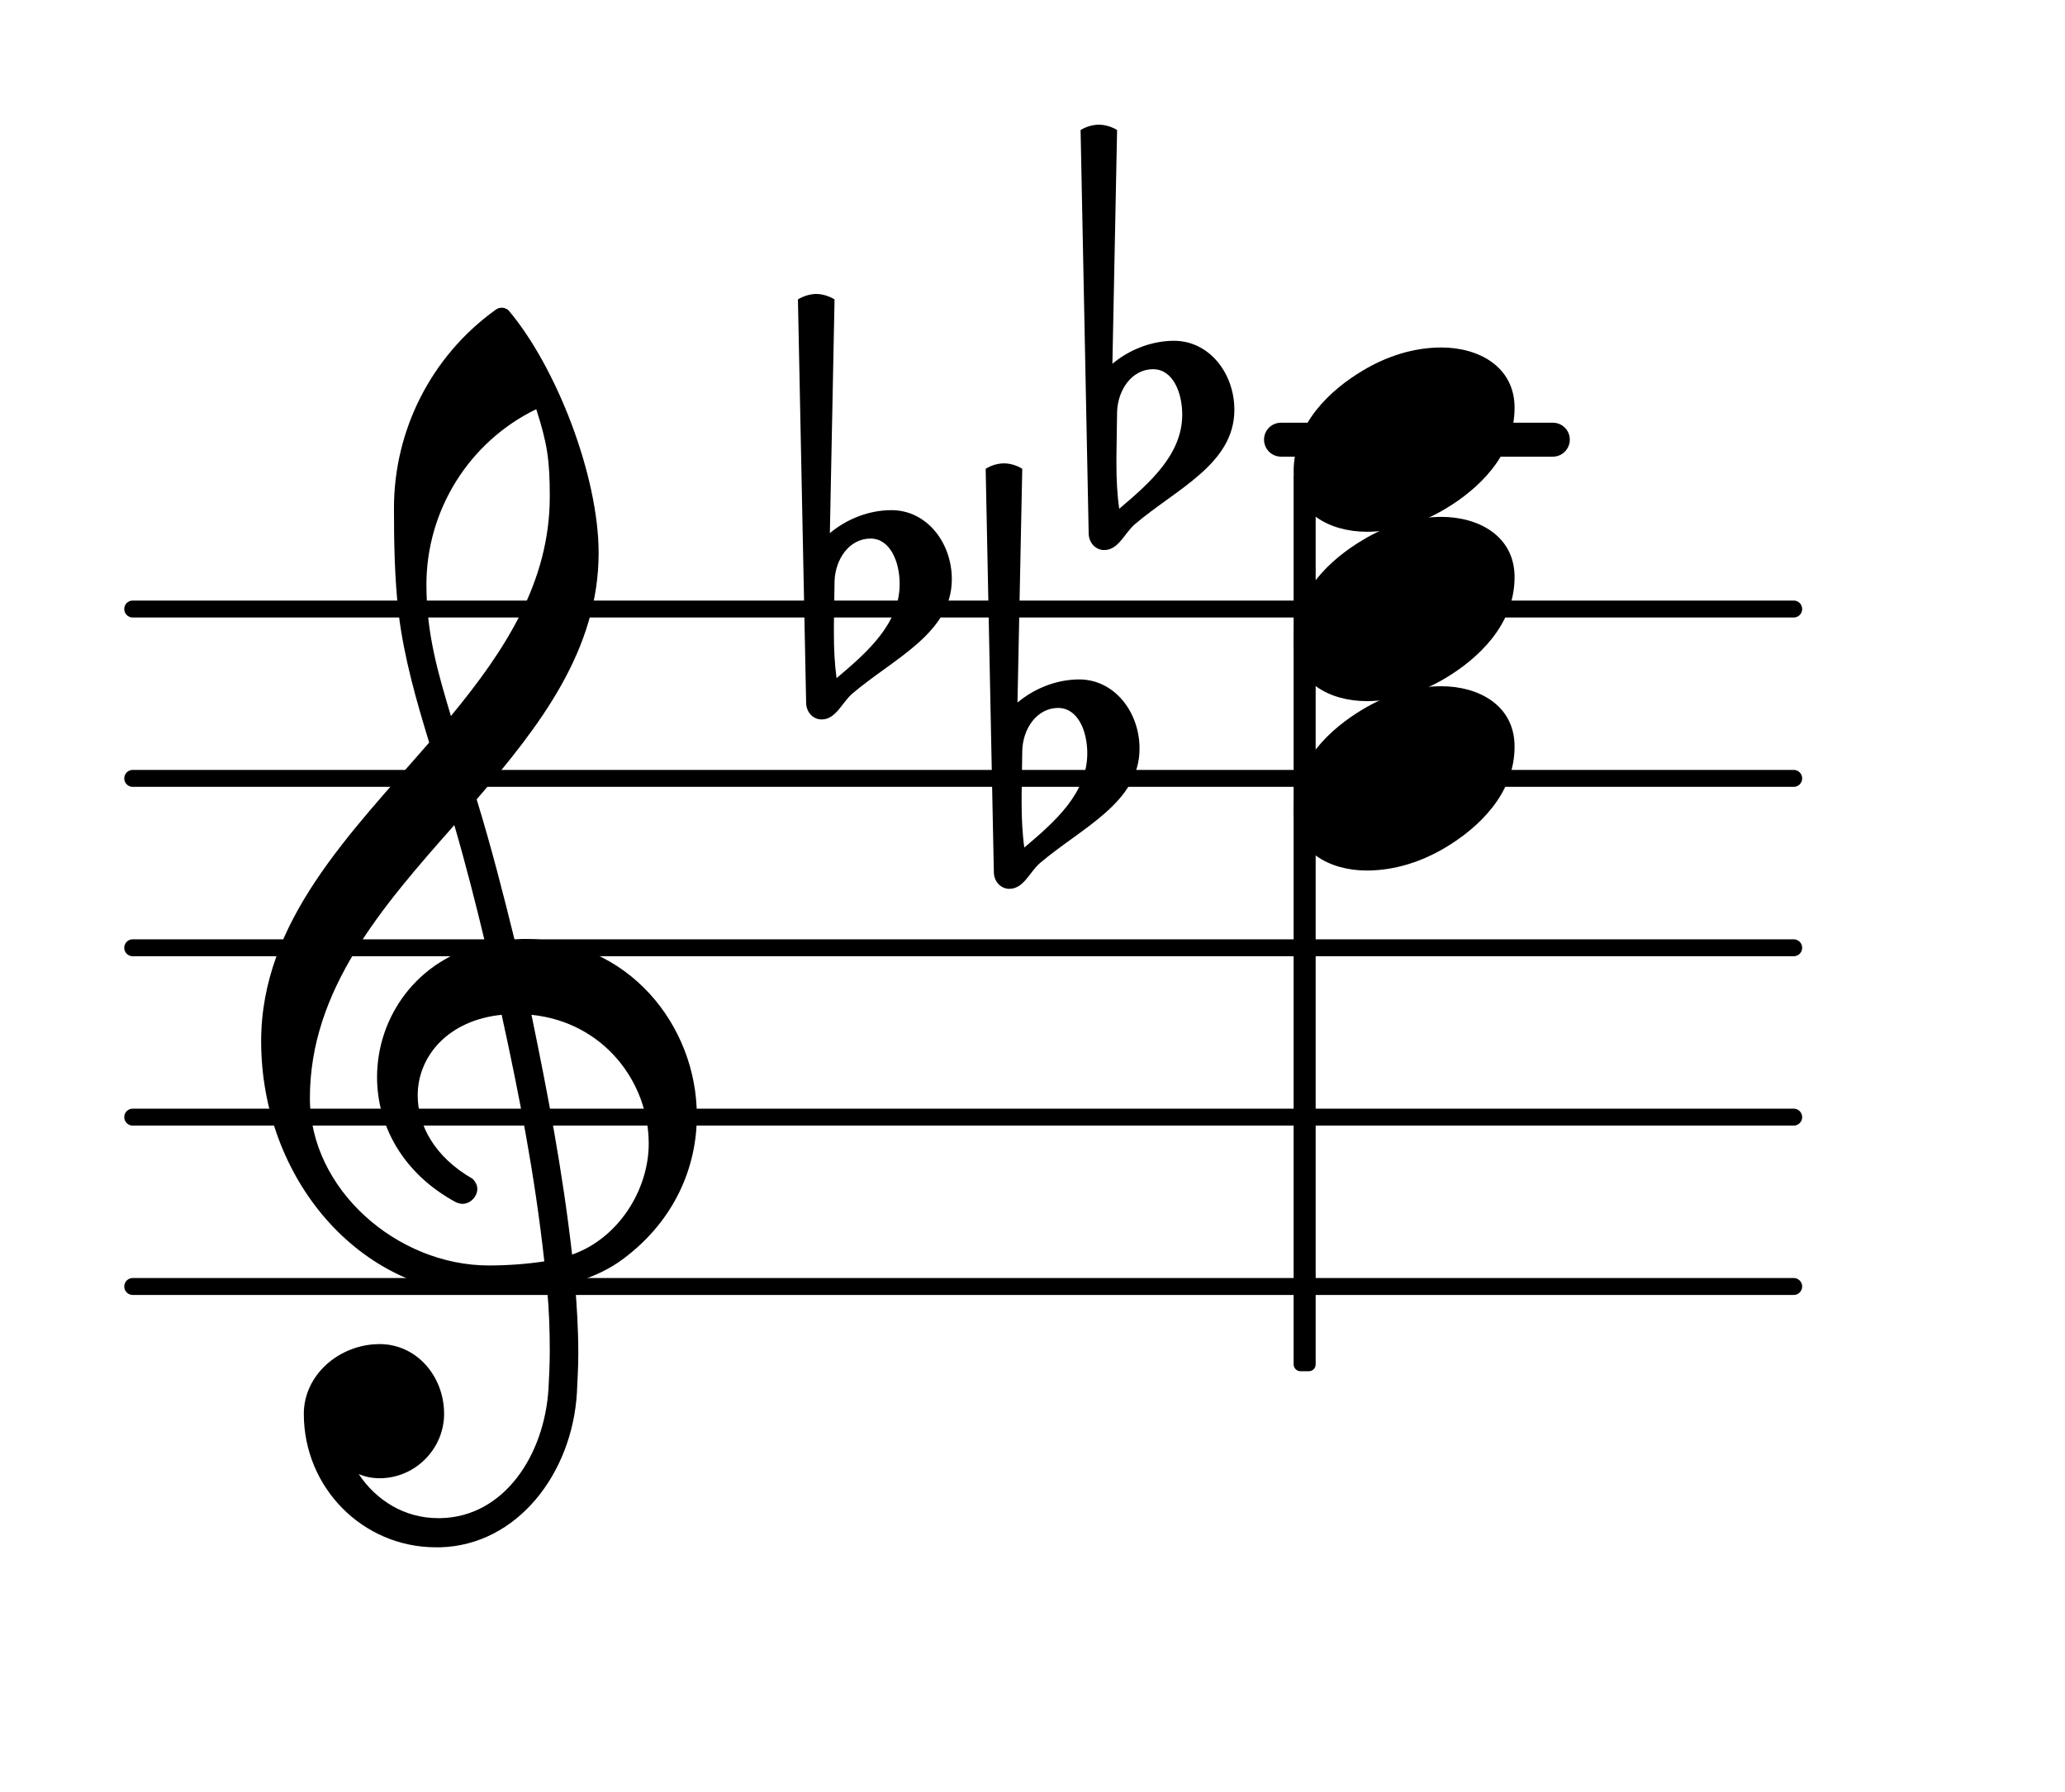 <?xml version="1.0" encoding="UTF-8"?>
<svg xmlns="http://www.w3.org/2000/svg" xmlns:xlink="http://www.w3.org/1999/xlink" width="75.798pt" height="65.791pt" viewBox="0 0 75.798 65.791" version="1.1">
<g id="surface1">
<path style="fill:none;stroke-width:0.1;stroke-linecap:round;stroke-linejoin:round;stroke:rgb(0%,0%,0%);stroke-opacity:1;stroke-miterlimit:4;" d="M 0.05 0 L 9.855 0 " transform="matrix(6.218,0,0,6.218,4.561,47.233)"/>
<path style="fill:none;stroke-width:0.1;stroke-linecap:round;stroke-linejoin:round;stroke:rgb(0%,0%,0%);stroke-opacity:1;stroke-miterlimit:4;" d="M 0.05 0 L 9.855 0 " transform="matrix(6.218,0,0,6.218,4.561,41.015)"/>
<path style="fill:none;stroke-width:0.1;stroke-linecap:round;stroke-linejoin:round;stroke:rgb(0%,0%,0%);stroke-opacity:1;stroke-miterlimit:4;" d="M 0.05 0 L 9.855 0 " transform="matrix(6.218,0,0,6.218,4.561,34.797)"/>
<path style="fill:none;stroke-width:0.1;stroke-linecap:round;stroke-linejoin:round;stroke:rgb(0%,0%,0%);stroke-opacity:1;stroke-miterlimit:4;" d="M 0.05 -0 L 9.855 -0 " transform="matrix(6.218,0,0,6.218,4.561,28.578)"/>
<path style="fill:none;stroke-width:0.1;stroke-linecap:round;stroke-linejoin:round;stroke:rgb(0%,0%,0%);stroke-opacity:1;stroke-miterlimit:4;" d="M 0.05 -0 L 9.855 -0 " transform="matrix(6.218,0,0,6.218,4.561,22.36)"/>
<path style=" stroke:none;fill-rule:nonzero;fill:rgb(0%,0%,0%);fill-opacity:1;" d="M 47.02 15.52 L 57 15.52 C 57.344 15.52 57.621 15.797 57.621 16.141 C 57.621 16.484 57.344 16.766 57 16.766 L 47.02 16.766 C 46.676 16.766 46.398 16.484 46.398 16.141 C 46.398 15.797 46.676 15.52 47.02 15.52 Z M 47.02 15.52 "/>
<path style=" stroke:none;fill-rule:nonzero;fill:rgb(0%,0%,0%);fill-opacity:1;" d="M 47.734 17.301 L 48.043 17.301 C 48.184 17.301 48.293 17.41 48.293 17.547 L 48.293 50.094 C 48.293 50.23 48.184 50.344 48.043 50.344 L 47.734 50.344 C 47.598 50.344 47.484 50.23 47.484 50.094 L 47.484 17.547 C 47.484 17.41 47.598 17.301 47.734 17.301 Z M 47.734 17.301 "/>
<path style=" stroke:none;fill-rule:nonzero;fill:rgb(0%,0%,0%);fill-opacity:1;" d="M 41.004 15.121 L 40.98 16.766 L 40.98 17.039 C 40.98 17.586 41.004 18.133 41.082 18.68 C 42.199 17.734 43.395 16.688 43.395 15.223 C 43.395 14.402 43.047 13.555 42.324 13.555 C 41.555 13.555 41.031 14.301 41.004 15.121 Z M 39.961 19.574 L 39.664 4.773 C 39.863 4.652 40.109 4.578 40.336 4.578 C 40.559 4.578 40.805 4.652 41.004 4.773 L 40.832 13.355 C 41.453 12.836 42.273 12.512 43.094 12.512 C 44.387 12.512 45.309 13.703 45.309 15.047 C 45.309 17.039 43.168 17.957 41.652 19.25 C 41.277 19.574 41.055 20.195 40.531 20.195 C 40.211 20.195 39.961 19.922 39.961 19.574 Z M 39.961 19.574 "/>
<path style=" stroke:none;fill-rule:nonzero;fill:rgb(0%,0%,0%);fill-opacity:1;" d="M 30.633 21.34 L 30.609 22.98 L 30.609 23.254 C 30.609 23.805 30.633 24.352 30.707 24.898 C 31.828 23.953 33.023 22.906 33.023 21.441 C 33.023 20.621 32.672 19.773 31.953 19.773 C 31.18 19.773 30.66 20.52 30.633 21.34 Z M 29.59 25.793 L 29.289 10.992 C 29.488 10.871 29.738 10.793 29.961 10.793 C 30.188 10.793 30.434 10.871 30.633 10.992 L 30.461 19.574 C 31.082 19.051 31.902 18.73 32.723 18.73 C 34.016 18.73 34.938 19.922 34.938 21.266 C 34.938 23.254 32.797 24.176 31.281 25.469 C 30.906 25.793 30.684 26.414 30.16 26.414 C 29.836 26.414 29.59 26.141 29.59 25.793 Z M 29.59 25.793 "/>
<path style=" stroke:none;fill-rule:nonzero;fill:rgb(0%,0%,0%);fill-opacity:1;" d="M 37.523 27.559 L 37.5 29.199 L 37.5 29.473 C 37.5 30.02 37.523 30.566 37.598 31.117 C 38.719 30.172 39.91 29.125 39.91 27.656 C 39.91 26.836 39.562 25.992 38.84 25.992 C 38.07 25.992 37.547 26.738 37.523 27.559 Z M 36.48 32.012 L 36.18 17.211 C 36.379 17.086 36.629 17.012 36.852 17.012 C 37.074 17.012 37.324 17.086 37.523 17.211 L 37.348 25.793 C 37.973 25.27 38.793 24.945 39.613 24.945 C 40.906 24.945 41.828 26.141 41.828 27.484 C 41.828 29.473 39.688 30.395 38.172 31.688 C 37.797 32.012 37.574 32.633 37.051 32.633 C 36.727 32.633 36.48 32.359 36.48 32.012 Z M 36.48 32.012 "/>
<path style=" stroke:none;fill-rule:nonzero;fill:rgb(0%,0%,0%);fill-opacity:1;" d="M 16.152 56.809 L 16.004 56.809 C 13.316 56.809 11.152 54.621 11.152 51.91 C 11.152 50.465 12.469 49.348 13.938 49.348 C 15.281 49.348 16.301 50.516 16.301 51.91 C 16.301 53.203 15.23 54.273 13.938 54.273 C 13.664 54.273 13.414 54.223 13.168 54.121 C 13.812 55.094 14.859 55.738 16.078 55.738 L 16.176 55.738 Z M 21 46.062 C 22.691 45.469 23.812 43.699 23.812 41.984 C 23.812 39.746 22.172 37.531 19.508 37.258 C 20.105 40.145 20.652 43.004 21 46.062 Z M 11.375 40.316 C 11.375 43.676 14.586 46.461 17.941 46.461 C 18.641 46.461 19.309 46.41 19.98 46.312 C 19.633 43.152 19.062 40.219 18.414 37.258 C 16.449 37.457 15.332 38.777 15.332 40.219 C 15.332 41.312 15.953 42.48 17.344 43.277 C 17.469 43.402 17.52 43.527 17.52 43.652 C 17.52 43.926 17.27 44.199 16.973 44.199 C 16.898 44.199 16.824 44.172 16.75 44.148 C 14.758 43.078 13.84 41.289 13.84 39.547 C 13.84 37.359 15.281 35.219 17.816 34.648 C 17.469 33.203 17.098 31.738 16.676 30.293 C 14.012 33.305 11.375 36.34 11.375 40.316 Z M 17.867 47.531 C 13.191 47.531 9.586 43.254 9.586 38.23 C 9.586 33.828 12.844 30.617 15.754 27.262 C 15.281 25.719 14.832 24.152 14.633 22.535 C 14.484 21.242 14.461 19.949 14.461 18.652 C 14.461 15.793 15.828 13.082 18.168 11.391 C 18.316 11.266 18.516 11.266 18.664 11.391 C 20.43 13.48 21.973 17.484 21.973 20.297 C 21.973 23.852 19.832 26.637 17.496 29.348 C 18.016 31.039 18.465 32.781 18.887 34.5 C 18.988 34.5 19.113 34.473 19.211 34.473 C 23.066 34.473 25.578 37.656 25.578 40.965 C 25.578 42.855 24.758 44.797 22.918 46.188 C 22.371 46.609 21.746 46.883 21.102 47.082 C 21.176 47.953 21.227 48.824 21.227 49.695 C 21.227 50.168 21.199 50.664 21.176 51.137 C 21 54.098 18.988 56.734 16.152 56.809 L 16.176 55.738 C 18.488 55.691 19.98 53.449 20.133 50.988 C 20.156 50.539 20.18 50.066 20.18 49.621 C 20.18 48.848 20.156 48.102 20.082 47.332 C 19.359 47.457 18.641 47.531 17.867 47.531 Z M 20.18 18.23 C 20.18 16.863 20.082 16.266 19.684 15.023 C 17.223 16.215 15.652 18.73 15.652 21.465 C 15.652 23.305 16.102 24.773 16.551 26.289 C 18.539 23.879 20.18 21.367 20.18 18.23 Z M 20.18 18.23 "/>
<path style=" stroke:none;fill-rule:nonzero;fill:rgb(0%,0%,0%);fill-opacity:1;" d="M 52.906 12.758 C 54.273 12.758 55.594 13.457 55.594 14.973 C 55.594 16.738 54.227 17.984 53.055 18.68 C 52.188 19.203 51.191 19.523 50.172 19.523 C 48.805 19.523 47.484 18.828 47.484 17.312 C 47.484 15.547 48.852 14.301 50.023 13.605 C 50.891 13.082 51.887 12.758 52.906 12.758 Z M 52.906 12.758 "/>
<path style=" stroke:none;fill-rule:nonzero;fill:rgb(0%,0%,0%);fill-opacity:1;" d="M 52.906 18.977 C 54.273 18.977 55.594 19.676 55.594 21.191 C 55.594 22.957 54.227 24.199 53.055 24.898 C 52.188 25.418 51.191 25.742 50.172 25.742 C 48.805 25.742 47.484 25.047 47.484 23.527 C 47.484 21.762 48.852 20.52 50.023 19.824 C 50.891 19.301 51.887 18.977 52.906 18.977 Z M 52.906 18.977 "/>
<path style=" stroke:none;fill-rule:nonzero;fill:rgb(0%,0%,0%);fill-opacity:1;" d="M 52.906 25.195 C 54.273 25.195 55.594 25.891 55.594 27.41 C 55.594 29.176 54.227 30.418 53.055 31.117 C 52.188 31.637 51.191 31.961 50.172 31.961 C 48.805 31.961 47.484 31.266 47.484 29.746 C 47.484 27.98 48.852 26.738 50.023 26.043 C 50.891 25.52 51.887 25.195 52.906 25.195 Z M 52.906 25.195 "/>
</g>
</svg>
